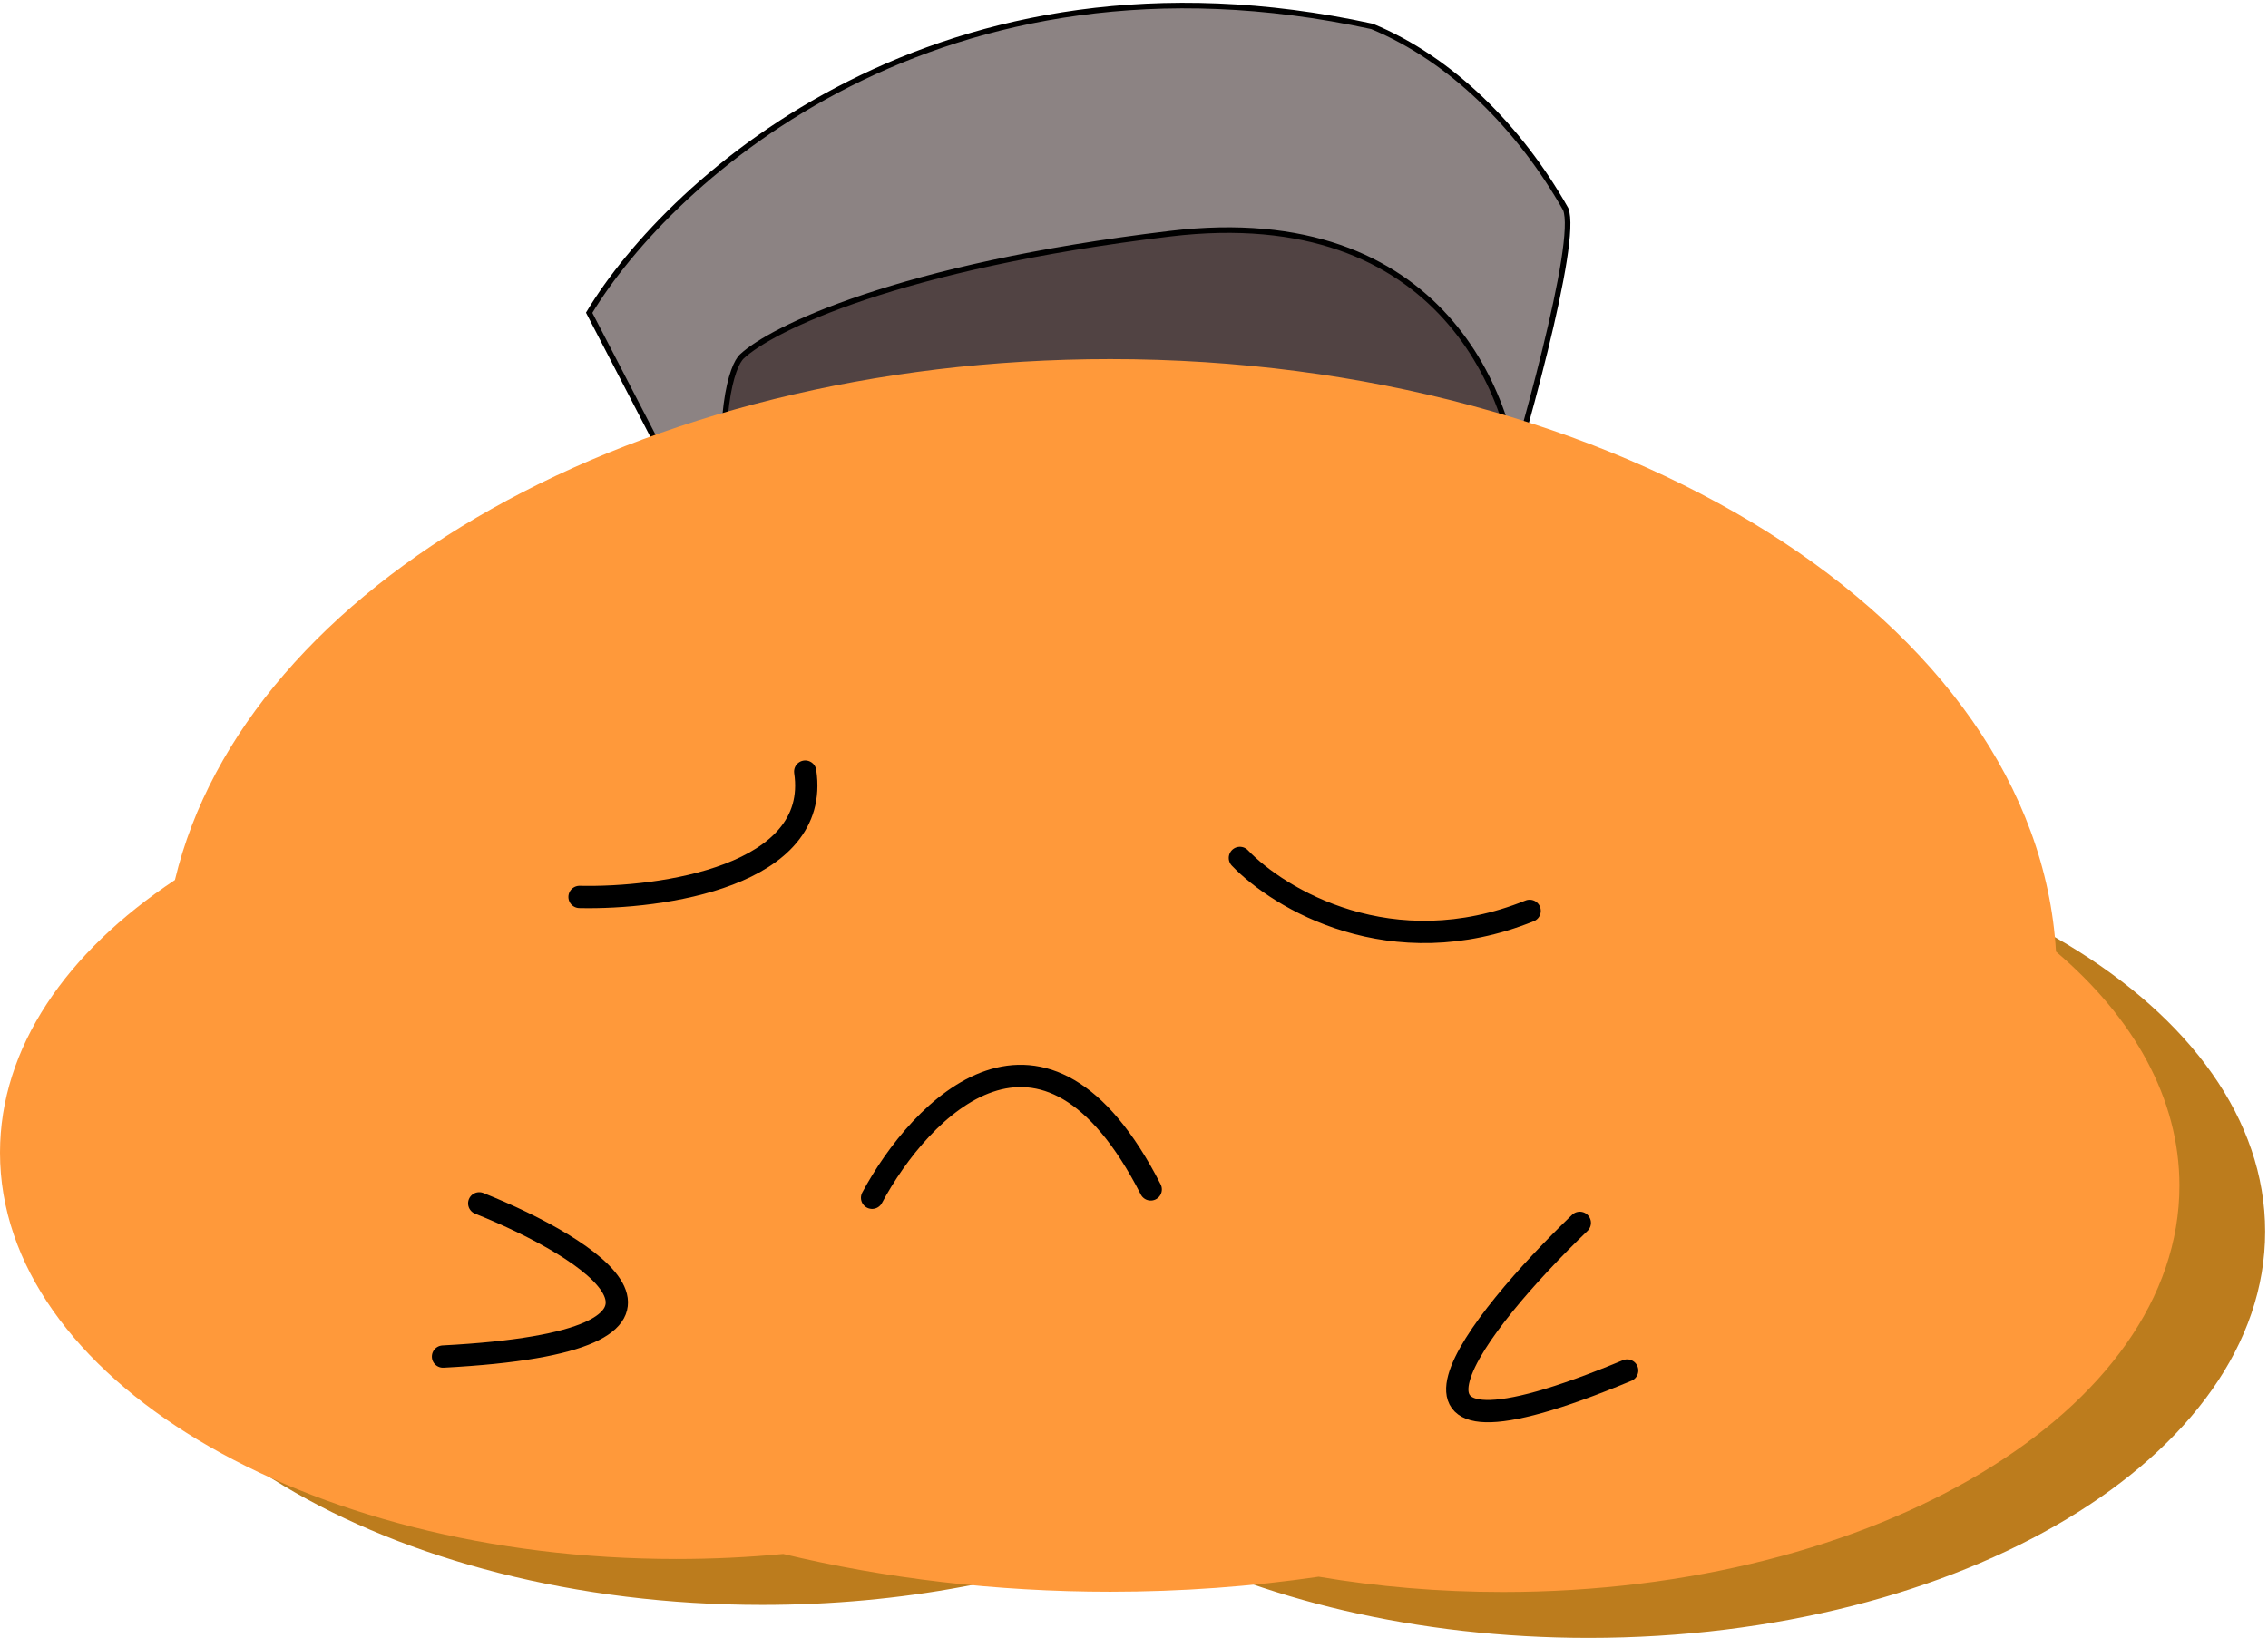 <svg width="407" height="294" viewBox="0 0 407 294" fill="none" xmlns="http://www.w3.org/2000/svg">
<path fill-rule="evenodd" clip-rule="evenodd" d="M204.581 275.651C185.22 283.498 161.89 288.079 136.778 288.079C69.733 288.079 15.383 255.425 15.383 215.144C15.383 174.863 69.733 142.209 136.778 142.209C167.669 142.209 195.866 149.141 217.292 160.558C236.653 152.711 259.984 148.13 285.096 148.13C352.14 148.13 406.491 180.784 406.491 221.065C406.491 261.346 352.14 294 285.096 294C254.204 294 226.008 287.068 204.581 275.651Z" fill="#BC7C1D"/>
<path d="M105.731 56.137L126.78 96.766H267.755C273.139 79.47 283.321 43.41 280.971 37.536C272.65 22.852 260.412 10.614 246.217 4.74C168.681 -12.099 120.253 31.989 105.731 56.137Z" fill="#8C8383" stroke="black"/>
<path d="M133.143 63.969C131.348 65.601 128.346 74.346 130.695 96.276L272.649 90.402C272.16 71.801 258.944 36.068 209.994 41.942C161.044 47.816 138.364 59.074 133.143 63.969Z" fill="#514343" stroke="black"/>
<path fill-rule="evenodd" clip-rule="evenodd" d="M199.225 285.711C212.08 285.711 224.601 284.781 236.639 283.019C247.154 284.803 258.248 285.758 269.713 285.758C336.758 285.758 391.108 253.104 391.108 212.823C391.108 197.18 382.911 182.687 368.956 170.81C365.507 111.694 290.836 64.459 199.225 64.459C114.361 64.459 44.033 104.993 31.393 157.957C11.884 170.898 0 188.066 0 206.902C0 247.183 54.35 279.837 121.395 279.837C127.914 279.837 134.313 279.528 140.554 278.934C158.84 283.318 178.603 285.711 199.225 285.711Z" fill="#FF993A"/>
<path d="M104 161C118.667 161.333 147.3 157.3 144.5 138.5" stroke="black" stroke-width="4" stroke-linecap="round"/>
<path d="M222.5 154C229.5 161.333 249.7 173.5 274.5 163.5" stroke="black" stroke-width="4" stroke-linecap="round"/>
<path d="M156.5 215C165.167 198.834 187.3 175.9 206.5 213.5" stroke="black" stroke-width="4" stroke-linecap="round"/>
<path d="M86 216C106 224 132.7 240.7 79.5 243.5" stroke="black" stroke-width="4" stroke-linecap="round"/>
<path d="M283.5 219.5C265.167 237.167 241.2 267.2 292 246" stroke="black" stroke-width="4" stroke-linecap="round"/>
</svg>
